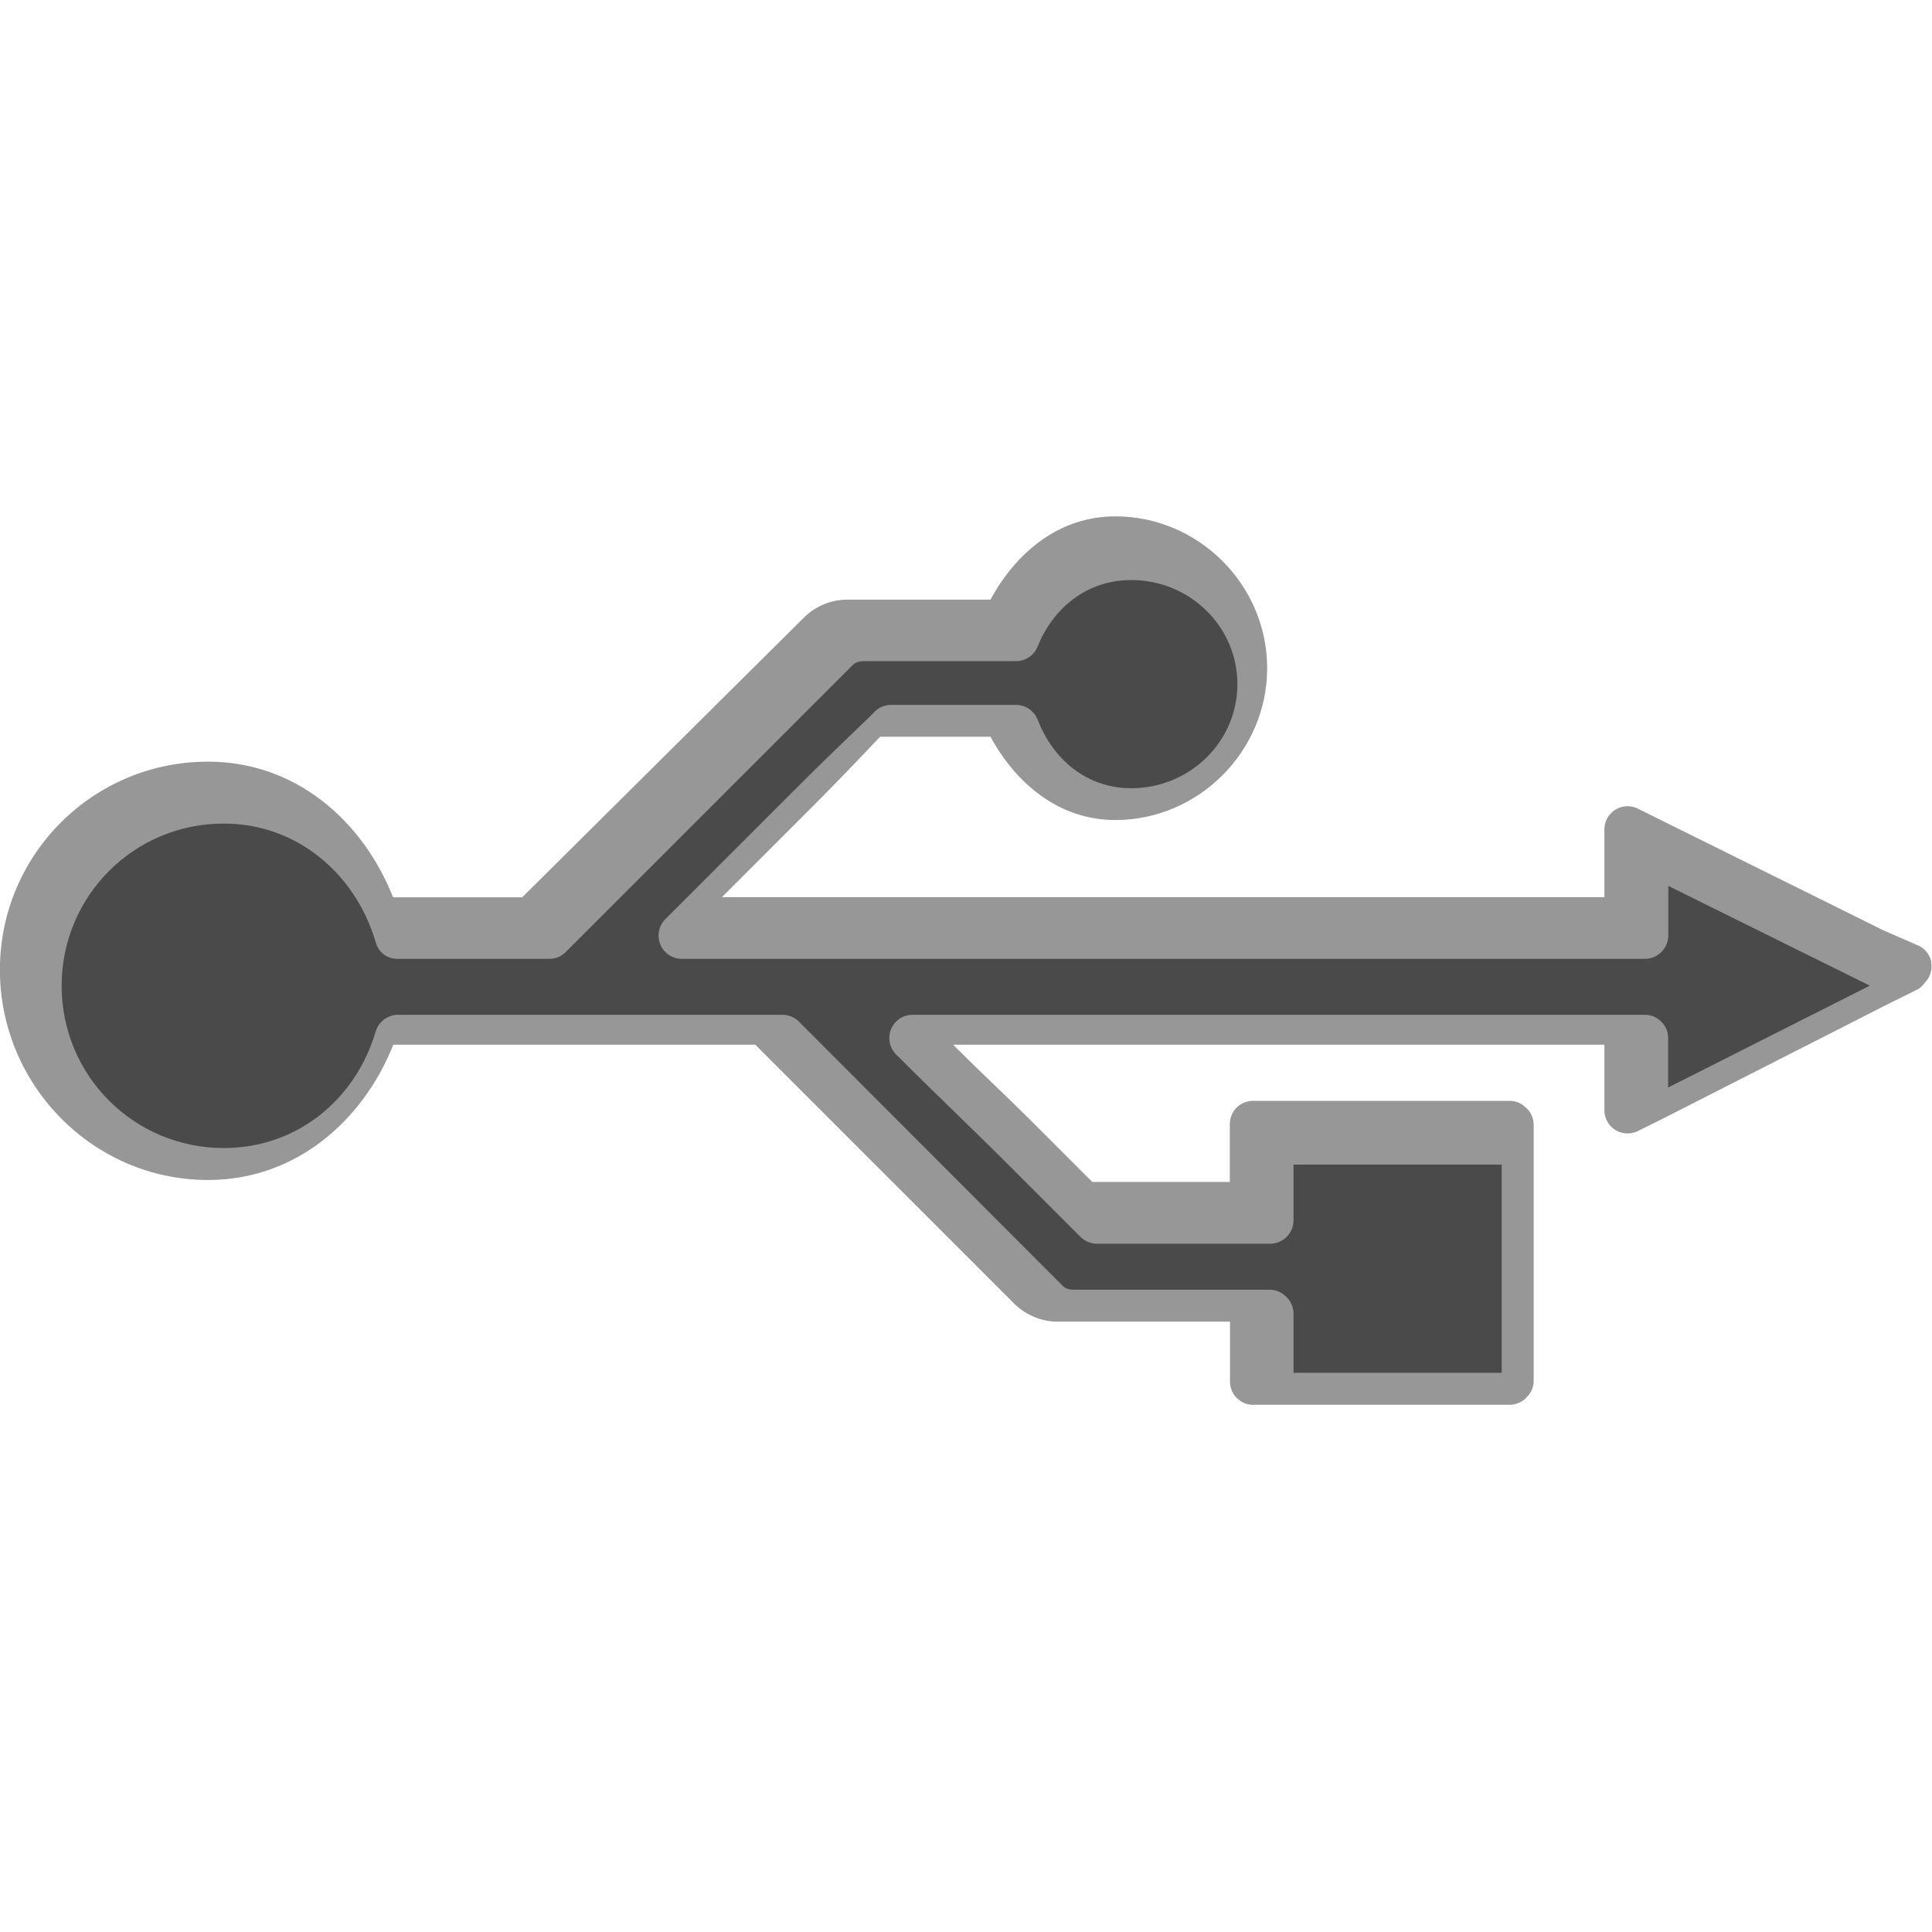 <?xml version="1.0" encoding="UTF-8" standalone="no"?>
<!-- Created with Inkscape (http://www.inkscape.org/) -->

<svg
   xmlns:dc="http://purl.org/dc/elements/1.1/"
   xmlns:cc="http://creativecommons.org/ns#"
   xmlns:rdf="http://www.w3.org/1999/02/22-rdf-syntax-ns#"
   xmlns:svg="http://www.w3.org/2000/svg"
   xmlns="http://www.w3.org/2000/svg"
   xmlns:xlink="http://www.w3.org/1999/xlink"
   xmlns:sodipodi="http://sodipodi.sourceforge.net/DTD/sodipodi-0.dtd"
   xmlns:inkscape="http://www.inkscape.org/namespaces/inkscape"
   version="1.0"
   width="22"
   height="22"
   id="svg2"
   sodipodi:version="0.32"
   inkscape:version="0.48.0 r9654"
   sodipodi:docname="udev-discover-device-usb.svg"
   inkscape:output_extension="org.inkscape.output.svg.inkscape"
   inkscape:export-filename="/home/kwwii/Desktop/mail2.png"
   inkscape:export-xdpi="90"
   inkscape:export-ydpi="90">
  <sodipodi:namedview
     inkscape:window-height="545"
     inkscape:window-width="1024"
     inkscape:pageshadow="2"
     inkscape:pageopacity="0"
     guidetolerance="10.0"
     gridtolerance="10.0"
     objecttolerance="10.0"
     borderopacity="1.0"
     bordercolor="#666666"
     pagecolor="#131313"
     id="base"
     showgrid="false"
     inkscape:zoom="16"
     inkscape:cx="12.950778"
     inkscape:cy="10.581157"
     inkscape:current-layer="svg2"
     showborder="true"
     inkscape:showpageshadow="false"
     showguides="true"
     inkscape:guide-bbox="true"
     inkscape:window-x="0"
     inkscape:window-y="26"
     inkscape:window-maximized="1">
    <inkscape:grid
       type="xygrid"
       id="grid2413"
       visible="true"
       enabled="true"
       empspacing="5"
       snapvisiblegridlinesonly="true" />
  </sodipodi:namedview>
  <defs
     id="defs4">
    <inkscape:perspective
       sodipodi:type="inkscape:persp3d"
       inkscape:vp_x="0 : 24 : 1"
       inkscape:vp_y="0 : 1000 : 0"
       inkscape:vp_z="48 : 24 : 1"
       inkscape:persp3d-origin="24 : 16 : 1"
       id="perspective117" />
    <linearGradient
       id="XMLID_44_"
       gradientUnits="userSpaceOnUse"
       x1="-19.718"
       y1="105.12"
       x2="-10.752"
       y2="106.241"
       gradientTransform="matrix(1,0,0,-1,36.928,123)">
      <stop
         offset="0"
         style="stop-color:#888888"
         id="stop4463" />
      <stop
         offset="1"
         style="stop-color:#888A85"
         id="stop4465" />
    </linearGradient>
    <linearGradient
       inkscape:collect="always"
       xlink:href="#XMLID_44_"
       id="linearGradient4804"
       gradientUnits="userSpaceOnUse"
       gradientTransform="matrix(1,0,0,-1,32.271,96.55)"
       x1="-19.718"
       y1="105.12"
       x2="-10.752"
       y2="106.241" />
    <linearGradient
       id="XMLID_45_"
       gradientUnits="userSpaceOnUse"
       x1="-20.159"
       y1="106.551"
       x2="3.618"
       y2="106.551"
       gradientTransform="matrix(1,0,0,-1,36.928,123)">
      <stop
         offset="0"
         style="stop-color:#DDDDDD"
         id="stop4470" />
      <stop
         offset="0.272"
         style="stop-color:#EEEEEE"
         id="stop4472" />
      <stop
         offset="0.47"
         style="stop-color:#EAEAEB"
         id="stop4474" />
      <stop
         offset="0.677"
         style="stop-color:#DDDEE1"
         id="stop4476" />
      <stop
         offset="0.886"
         style="stop-color:#C9CBD2"
         id="stop4478" />
      <stop
         offset="1"
         style="stop-color:#BABDC7"
         id="stop4480" />
    </linearGradient>
    <linearGradient
       inkscape:collect="always"
       xlink:href="#XMLID_45_"
       id="linearGradient4801"
       gradientUnits="userSpaceOnUse"
       gradientTransform="matrix(1,0,0,-1,32.271,96.55)"
       x1="-20.159"
       y1="106.551"
       x2="3.618"
       y2="106.551" />
    <linearGradient
       id="XMLID_46_"
       gradientUnits="userSpaceOnUse"
       x1="-12.193"
       y1="107.673"
       x2="-17.797"
       y2="107.673"
       gradientTransform="matrix(1,0,0,-1,36.928,123)">
      <stop
         offset="0"
         style="stop-color:#555753"
         id="stop4485" />
      <stop
         offset="1"
         style="stop-color:#2E3436"
         id="stop4487" />
    </linearGradient>
    <linearGradient
       inkscape:collect="always"
       xlink:href="#XMLID_46_"
       id="linearGradient4798"
       gradientUnits="userSpaceOnUse"
       gradientTransform="matrix(1,0,0,-1,32.271,96.55)"
       x1="-12.193"
       y1="107.673"
       x2="-17.797"
       y2="107.673" />
    <linearGradient
       id="XMLID_47_"
       gradientUnits="userSpaceOnUse"
       x1="0.696"
       y1="107.673"
       x2="-4.909"
       y2="107.673"
       gradientTransform="matrix(1,0,0,-1,36.928,123)">
      <stop
         offset="0"
         style="stop-color:#555753"
         id="stop4494" />
      <stop
         offset="1"
         style="stop-color:#2E3436"
         id="stop4496" />
    </linearGradient>
    <linearGradient
       inkscape:collect="always"
       xlink:href="#XMLID_47_"
       id="linearGradient4794"
       gradientUnits="userSpaceOnUse"
       gradientTransform="matrix(1,0,0,-1,32.271,96.55)"
       x1="0.696"
       y1="107.673"
       x2="-4.909"
       y2="107.673" />
    <linearGradient
       id="XMLID_48_"
       gradientUnits="userSpaceOnUse"
       x1="-15.873"
       y1="106.486"
       x2="-15.237"
       y2="108.858"
       gradientTransform="matrix(1,0,0,-1,36.928,123)">
      <stop
         offset="0"
         style="stop-color:#E3AD00"
         id="stop4503" />
      <stop
         offset="1"
         style="stop-color:#FF7E00"
         id="stop4505" />
    </linearGradient>
    <linearGradient
       inkscape:collect="always"
       xlink:href="#XMLID_48_"
       id="linearGradient4790"
       gradientUnits="userSpaceOnUse"
       gradientTransform="matrix(1,0,0,-1,32.271,96.55)"
       x1="-15.873"
       y1="106.486"
       x2="-15.237"
       y2="108.858" />
    <linearGradient
       id="XMLID_49_"
       gradientUnits="userSpaceOnUse"
       x1="-1.863"
       y1="106.485"
       x2="-1.227"
       y2="108.858"
       gradientTransform="matrix(1,0,0,-1,36.928,123)">
      <stop
         offset="0"
         style="stop-color:#E3AD00"
         id="stop4510" />
      <stop
         offset="1"
         style="stop-color:#FF7E00"
         id="stop4512" />
    </linearGradient>
    <linearGradient
       inkscape:collect="always"
       xlink:href="#XMLID_49_"
       id="linearGradient4787"
       gradientUnits="userSpaceOnUse"
       gradientTransform="matrix(1,0,0,-1,32.271,96.55)"
       x1="-1.863"
       y1="106.485"
       x2="-1.227"
       y2="108.858" />
    <linearGradient
       id="linearGradient4258">
      <stop
         offset="0"
         style="stop-color:#a0a0a0;stop-opacity:1;"
         id="stop4260" />
      <stop
         offset="1"
         style="stop-color:#f7f7f7;stop-opacity:1;"
         id="stop4264" />
    </linearGradient>
    <linearGradient
       id="linearGradient4209">
      <stop
         style="stop-color:#545454;stop-opacity:1;"
         offset="0"
         id="stop4211" />
      <stop
         style="stop-color:#ffffff;stop-opacity:1;"
         offset="1"
         id="stop4213" />
    </linearGradient>
    <linearGradient
       id="linearGradient4201">
      <stop
         offset="0"
         style="stop-color:#898989;stop-opacity:1;"
         id="stop4203" />
      <stop
         offset="0.518"
         style="stop-color:#b6b6b6;stop-opacity:1"
         id="stop4205" />
      <stop
         offset="1"
         style="stop-color:#e0e0e0;stop-opacity:1;"
         id="stop4207" />
    </linearGradient>
    <linearGradient
       id="linearGradient3398">
      <stop
         offset="0"
         style="stop-color:#666666;stop-opacity:1"
         id="stop3400" />
      <stop
         offset="0.49"
         style="stop-color:#b6b6b6;stop-opacity:1"
         id="stop3402" />
      <stop
         offset="1"
         style="stop-color:#ffffff;stop-opacity:1"
         id="stop3404" />
    </linearGradient>
    <linearGradient
       id="linearGradient3245">
      <stop
         offset="0"
         style="stop-color:#666666;stop-opacity:1"
         id="stop3247" />
      <stop
         offset="0.562"
         style="stop-color:#b6b6b6;stop-opacity:1"
         id="stop3249" />
      <stop
         offset="1"
         style="stop-color:#ffffff;stop-opacity:1"
         id="stop3251" />
    </linearGradient>
    <linearGradient
       inkscape:collect="always"
       xlink:href="#linearGradient4201"
       id="linearGradient3195"
       x1="24"
       y1="47"
       x2="24"
       y2="25.943"
       gradientUnits="userSpaceOnUse"
       gradientTransform="matrix(1,0,0,0.818,50,4.364)" />
    <linearGradient
       inkscape:collect="always"
       xlink:href="#linearGradient4258"
       id="linearGradient3420"
       x1="24"
       y1="43.013"
       x2="24"
       y2="5.75"
       gradientUnits="userSpaceOnUse" />
    <linearGradient
       inkscape:collect="always"
       xlink:href="#linearGradient4201"
       id="linearGradient4256"
       x1="20"
       y1="43"
       x2="20"
       y2="-2"
       gradientUnits="userSpaceOnUse" />
    <linearGradient
       inkscape:collect="always"
       xlink:href="#XMLID_44_"
       id="linearGradient4864"
       gradientUnits="userSpaceOnUse"
       gradientTransform="matrix(1,0,0,-1,32.271,96.55)"
       x1="-19.718"
       y1="105.12"
       x2="-10.752"
       y2="106.241" />
    <linearGradient
       inkscape:collect="always"
       xlink:href="#XMLID_45_"
       id="linearGradient4866"
       gradientUnits="userSpaceOnUse"
       gradientTransform="matrix(1,0,0,-1,32.271,96.55)"
       x1="-20.159"
       y1="106.551"
       x2="3.618"
       y2="106.551" />
    <linearGradient
       inkscape:collect="always"
       xlink:href="#XMLID_46_"
       id="linearGradient4868"
       gradientUnits="userSpaceOnUse"
       gradientTransform="matrix(1,0,0,-1,32.271,96.55)"
       x1="-12.193"
       y1="107.673"
       x2="-17.797"
       y2="107.673" />
    <linearGradient
       inkscape:collect="always"
       xlink:href="#XMLID_47_"
       id="linearGradient4870"
       gradientUnits="userSpaceOnUse"
       gradientTransform="matrix(1,0,0,-1,32.271,96.55)"
       x1="0.696"
       y1="107.673"
       x2="-4.909"
       y2="107.673" />
    <linearGradient
       inkscape:collect="always"
       xlink:href="#XMLID_48_"
       id="linearGradient4872"
       gradientUnits="userSpaceOnUse"
       gradientTransform="matrix(1,0,0,-1,32.271,96.55)"
       x1="-15.873"
       y1="106.486"
       x2="-15.237"
       y2="108.858" />
    <linearGradient
       inkscape:collect="always"
       xlink:href="#XMLID_49_"
       id="linearGradient4874"
       gradientUnits="userSpaceOnUse"
       gradientTransform="matrix(1,0,0,-1,32.271,96.55)"
       x1="-1.863"
       y1="106.485"
       x2="-1.227"
       y2="108.858" />
    <linearGradient
       inkscape:collect="always"
       xlink:href="#XMLID_44_"
       id="linearGradient4908"
       gradientUnits="userSpaceOnUse"
       gradientTransform="matrix(1,0,0,-1,32.271,96.55)"
       x1="-19.718"
       y1="105.12"
       x2="-10.752"
       y2="106.241" />
    <linearGradient
       inkscape:collect="always"
       xlink:href="#XMLID_45_"
       id="linearGradient4910"
       gradientUnits="userSpaceOnUse"
       gradientTransform="matrix(1,0,0,-1,32.271,96.55)"
       x1="-20.159"
       y1="106.551"
       x2="3.618"
       y2="106.551" />
    <linearGradient
       inkscape:collect="always"
       xlink:href="#XMLID_46_"
       id="linearGradient4912"
       gradientUnits="userSpaceOnUse"
       gradientTransform="matrix(1,0,0,-1,32.271,96.55)"
       x1="-12.193"
       y1="107.673"
       x2="-17.797"
       y2="107.673" />
    <linearGradient
       inkscape:collect="always"
       xlink:href="#XMLID_47_"
       id="linearGradient4914"
       gradientUnits="userSpaceOnUse"
       gradientTransform="matrix(1,0,0,-1,32.271,96.55)"
       x1="0.696"
       y1="107.673"
       x2="-4.909"
       y2="107.673" />
    <linearGradient
       inkscape:collect="always"
       xlink:href="#XMLID_48_"
       id="linearGradient4916"
       gradientUnits="userSpaceOnUse"
       gradientTransform="matrix(1,0,0,-1,32.271,96.55)"
       x1="-15.873"
       y1="106.486"
       x2="-15.237"
       y2="108.858" />
    <linearGradient
       inkscape:collect="always"
       xlink:href="#XMLID_49_"
       id="linearGradient4918"
       gradientUnits="userSpaceOnUse"
       gradientTransform="matrix(1,0,0,-1,32.271,96.55)"
       x1="-1.863"
       y1="106.485"
       x2="-1.227"
       y2="108.858" />
    <linearGradient
       inkscape:collect="always"
       xlink:href="#linearGradient4258"
       id="linearGradient4920"
       gradientUnits="userSpaceOnUse"
       x1="24"
       y1="43.013"
       x2="24"
       y2="5.75"
       gradientTransform="translate(-32,-48)" />
    <linearGradient
       inkscape:collect="always"
       xlink:href="#linearGradient4201"
       id="linearGradient4922"
       gradientUnits="userSpaceOnUse"
       x1="20"
       y1="43"
       x2="20"
       y2="-2"
       gradientTransform="translate(-32,-48)" />
    <linearGradient
       inkscape:collect="always"
       xlink:href="#XMLID_44_"
       id="linearGradient4958"
       gradientUnits="userSpaceOnUse"
       gradientTransform="matrix(1,0,0,-1,32.271,96.55)"
       x1="-19.718"
       y1="105.12"
       x2="-10.752"
       y2="106.241" />
    <linearGradient
       inkscape:collect="always"
       xlink:href="#XMLID_45_"
       id="linearGradient4960"
       gradientUnits="userSpaceOnUse"
       gradientTransform="matrix(1,0,0,-1,32.271,96.55)"
       x1="-20.159"
       y1="106.551"
       x2="3.618"
       y2="106.551" />
    <linearGradient
       inkscape:collect="always"
       xlink:href="#XMLID_46_"
       id="linearGradient4962"
       gradientUnits="userSpaceOnUse"
       gradientTransform="matrix(1,0,0,-1,32.271,96.55)"
       x1="-12.193"
       y1="107.673"
       x2="-17.797"
       y2="107.673" />
    <linearGradient
       inkscape:collect="always"
       xlink:href="#XMLID_47_"
       id="linearGradient4964"
       gradientUnits="userSpaceOnUse"
       gradientTransform="matrix(1,0,0,-1,32.271,96.55)"
       x1="0.696"
       y1="107.673"
       x2="-4.909"
       y2="107.673" />
    <linearGradient
       inkscape:collect="always"
       xlink:href="#XMLID_48_"
       id="linearGradient4966"
       gradientUnits="userSpaceOnUse"
       gradientTransform="matrix(1,0,0,-1,32.271,96.55)"
       x1="-15.873"
       y1="106.486"
       x2="-15.237"
       y2="108.858" />
    <linearGradient
       inkscape:collect="always"
       xlink:href="#XMLID_49_"
       id="linearGradient4968"
       gradientUnits="userSpaceOnUse"
       gradientTransform="matrix(1,0,0,-1,32.271,96.55)"
       x1="-1.863"
       y1="106.485"
       x2="-1.227"
       y2="108.858" />
    <linearGradient
       inkscape:collect="always"
       xlink:href="#linearGradient4258"
       id="linearGradient4970"
       gradientUnits="userSpaceOnUse"
       x1="24"
       y1="43.013"
       x2="24"
       y2="5.75" />
    <linearGradient
       inkscape:collect="always"
       xlink:href="#linearGradient4201"
       id="linearGradient4972"
       gradientUnits="userSpaceOnUse"
       x1="20"
       y1="43"
       x2="20"
       y2="-2" />
    <linearGradient
       inkscape:collect="always"
       xlink:href="#linearGradient4201"
       id="linearGradient4977"
       gradientUnits="userSpaceOnUse"
       x1="20"
       y1="43"
       x2="20"
       y2="-2"
       gradientTransform="matrix(0.657,0,0,0.657,70.055,15.444)" />
    <linearGradient
       inkscape:collect="always"
       xlink:href="#linearGradient4258"
       id="linearGradient4980"
       gradientUnits="userSpaceOnUse"
       x1="24"
       y1="43.013"
       x2="24"
       y2="5.75"
       gradientTransform="matrix(0.657,0,0,0.657,70.055,15.444)" />
    <linearGradient
       inkscape:collect="always"
       xlink:href="#XMLID_44_"
       id="linearGradient4994"
       gradientUnits="userSpaceOnUse"
       gradientTransform="matrix(1,0,0,-1,32.271,96.55)"
       x1="-19.718"
       y1="105.12"
       x2="-10.752"
       y2="106.241" />
    <linearGradient
       inkscape:collect="always"
       xlink:href="#XMLID_45_"
       id="linearGradient4996"
       gradientUnits="userSpaceOnUse"
       gradientTransform="matrix(1,0,0,-1,32.271,96.55)"
       x1="-20.159"
       y1="106.551"
       x2="3.618"
       y2="106.551" />
    <linearGradient
       inkscape:collect="always"
       xlink:href="#XMLID_46_"
       id="linearGradient4998"
       gradientUnits="userSpaceOnUse"
       gradientTransform="matrix(1,0,0,-1,32.271,96.55)"
       x1="-12.193"
       y1="107.673"
       x2="-17.797"
       y2="107.673" />
    <linearGradient
       inkscape:collect="always"
       xlink:href="#XMLID_47_"
       id="linearGradient5000"
       gradientUnits="userSpaceOnUse"
       gradientTransform="matrix(1,0,0,-1,32.271,96.55)"
       x1="0.696"
       y1="107.673"
       x2="-4.909"
       y2="107.673" />
    <linearGradient
       inkscape:collect="always"
       xlink:href="#XMLID_48_"
       id="linearGradient5002"
       gradientUnits="userSpaceOnUse"
       gradientTransform="matrix(1,0,0,-1,32.271,96.55)"
       x1="-15.873"
       y1="106.486"
       x2="-15.237"
       y2="108.858" />
    <linearGradient
       inkscape:collect="always"
       xlink:href="#XMLID_49_"
       id="linearGradient5004"
       gradientUnits="userSpaceOnUse"
       gradientTransform="matrix(1,0,0,-1,32.271,96.55)"
       x1="-1.863"
       y1="106.485"
       x2="-1.227"
       y2="108.858" />
    <linearGradient
       inkscape:collect="always"
       xlink:href="#XMLID_49_"
       id="linearGradient5009"
       gradientUnits="userSpaceOnUse"
       gradientTransform="matrix(0.657,0,0,-0.657,31.271,80.89)"
       x1="-1.863"
       y1="106.485"
       x2="-1.227"
       y2="108.858" />
    <linearGradient
       inkscape:collect="always"
       xlink:href="#XMLID_48_"
       id="linearGradient5012"
       gradientUnits="userSpaceOnUse"
       gradientTransform="matrix(0.657,0,0,-0.657,31.271,80.89)"
       x1="-15.873"
       y1="106.486"
       x2="-15.237"
       y2="108.858" />
    <linearGradient
       inkscape:collect="always"
       xlink:href="#XMLID_47_"
       id="linearGradient5016"
       gradientUnits="userSpaceOnUse"
       gradientTransform="matrix(0.657,0,0,-0.657,91.271,80.89)"
       x1="0.696"
       y1="107.673"
       x2="-4.909"
       y2="107.673" />
    <linearGradient
       inkscape:collect="always"
       xlink:href="#XMLID_46_"
       id="linearGradient5020"
       gradientUnits="userSpaceOnUse"
       gradientTransform="matrix(0.657,0,0,-0.657,91.271,80.89)"
       x1="-12.193"
       y1="107.673"
       x2="-17.797"
       y2="107.673" />
    <linearGradient
       inkscape:collect="always"
       xlink:href="#linearGradient4201"
       id="linearGradient5023"
       gradientUnits="userSpaceOnUse"
       gradientTransform="matrix(0.657,0,0,-0.657,91.271,80.89)"
       x1="-10.272"
       y1="94.102"
       x2="-12.353"
       y2="116.818" />
    <linearGradient
       inkscape:collect="always"
       xlink:href="#XMLID_45_"
       id="linearGradient5056"
       gradientUnits="userSpaceOnUse"
       gradientTransform="matrix(0.657,0,0,-0.657,31.271,80.89)"
       x1="-20.159"
       y1="106.551"
       x2="3.618"
       y2="106.551" />
    <linearGradient
       inkscape:collect="always"
       xlink:href="#XMLID_46_"
       id="linearGradient5058"
       gradientUnits="userSpaceOnUse"
       gradientTransform="matrix(0.657,0,0,-0.657,31.271,80.89)"
       x1="-12.193"
       y1="107.673"
       x2="-17.797"
       y2="107.673" />
    <linearGradient
       inkscape:collect="always"
       xlink:href="#XMLID_47_"
       id="linearGradient5060"
       gradientUnits="userSpaceOnUse"
       gradientTransform="matrix(0.657,0,0,-0.657,31.271,80.89)"
       x1="0.696"
       y1="107.673"
       x2="-4.909"
       y2="107.673" />
    <linearGradient
       inkscape:collect="always"
       xlink:href="#XMLID_48_"
       id="linearGradient5062"
       gradientUnits="userSpaceOnUse"
       gradientTransform="matrix(0.657,0,0,-0.657,31.271,80.89)"
       x1="-15.873"
       y1="106.486"
       x2="-15.237"
       y2="108.858" />
    <linearGradient
       inkscape:collect="always"
       xlink:href="#XMLID_49_"
       id="linearGradient5064"
       gradientUnits="userSpaceOnUse"
       gradientTransform="matrix(0.657,0,0,-0.657,31.271,80.89)"
       x1="-1.863"
       y1="106.485"
       x2="-1.227"
       y2="108.858" />
    <linearGradient
       inkscape:collect="always"
       xlink:href="#linearGradient4258"
       id="linearGradient5066"
       gradientUnits="userSpaceOnUse"
       gradientTransform="matrix(0.657,0,0,0.657,10.055,15.444)"
       x1="24"
       y1="43.013"
       x2="24"
       y2="5.75" />
    <linearGradient
       inkscape:collect="always"
       xlink:href="#linearGradient4201"
       id="linearGradient5068"
       gradientUnits="userSpaceOnUse"
       gradientTransform="matrix(0.657,0,0,0.657,10.055,15.444)"
       x1="20"
       y1="43"
       x2="20"
       y2="-2" />
    <linearGradient
       inkscape:collect="always"
       xlink:href="#linearGradient4258"
       id="linearGradient3797"
       gradientUnits="userSpaceOnUse"
       gradientTransform="translate(-32,-48)"
       x1="24"
       y1="43.013"
       x2="24"
       y2="5.75" />
    <linearGradient
       inkscape:collect="always"
       xlink:href="#linearGradient4201"
       id="linearGradient3799"
       gradientUnits="userSpaceOnUse"
       gradientTransform="translate(-32,-48)"
       x1="20"
       y1="43"
       x2="20"
       y2="-2" />
    <linearGradient
       inkscape:collect="always"
       xlink:href="#linearGradient4201"
       id="linearGradient3615"
       gradientUnits="userSpaceOnUse"
       gradientTransform="matrix(0.333,0,0,0.333,4.4e-7,-16)"
       x1="20"
       y1="43"
       x2="20"
       y2="-2" />
    <linearGradient
       inkscape:collect="always"
       xlink:href="#linearGradient4258"
       id="linearGradient3618"
       gradientUnits="userSpaceOnUse"
       gradientTransform="matrix(0.333,0,0,0.333,4.4e-7,-16)"
       x1="24"
       y1="43.013"
       x2="24"
       y2="5.75" />
  </defs>
  <g
     id="g3621"
     transform="matrix(2.275,0,0,2.275,-7.215,-7.095)">
    <path
       inkscape:connector-curvature="0"
       id="path4904"
       d="m 12.838,7.931 c -0.009,-0.038 -0.036,-0.07 -0.073,-0.083 L 12.598,7.775 11.504,7.233 l -0.125,-0.062 c -0.037,-0.022 -0.083,-0.023 -0.12,-8e-4 -0.037,0.022 -0.059,0.062 -0.057,0.105 l 0,0.146 0,0.188 -4.417,0 c 0.15,-0.15 0.305,-0.305 0.438,-0.438 0.202,-0.202 0.304,-0.314 0.354,-0.365 0.073,-3e-7 0.314,0 0.552,0 0.126,0.231 0.34,0.417 0.625,0.417 0.417,0 0.76,-0.344 0.76,-0.76 4e-7,-0.417 -0.343,-0.76 -0.76,-0.76 -0.286,0 -0.5,0.186 -0.625,0.417 l -0.719,0 c -0.083,0 -0.163,0.036 -0.219,0.094 l -1.406,1.396 -0.646,0 C 4.987,7.226 4.651,6.931 4.213,6.931 c -0.576,-3e-7 -1.042,0.465 -1.042,1.042 0,0.576 0.465,1.052 1.042,1.052 0.438,3e-7 0.775,-0.295 0.927,-0.677 l 1.812,0 1.292,1.292 c 0.054,0.056 0.135,0.094 0.219,0.094 l 0.865,0 0,0.208 0,0.094 c 5e-4,0.032 0.014,0.063 0.038,0.084 0.024,0.022 0.055,0.033 0.087,0.03 l 0.083,0 1.104,0 0.094,0 c 0.032,-0.002 0.063,-0.017 0.083,-0.042 0.019,-0.02 0.03,-0.046 0.031,-0.073 l 0,-0.094 0,-1.104 0,-0.094 c -0.002,-0.032 -0.017,-0.063 -0.042,-0.083 -0.02,-0.019 -0.046,-0.03 -0.073,-0.031 l -0.094,0 -1.104,0 -0.083,0 c -0.032,-0.002 -0.064,0.009 -0.087,0.03 -0.024,0.022 -0.037,0.052 -0.038,0.084 l 0,0.094 0,0.198 c -0.238,0 -0.583,0 -0.688,0 -0.046,-0.046 -0.135,-0.135 -0.312,-0.312 -0.111,-0.111 -0.254,-0.244 -0.385,-0.375 l 3.26,0 0,0.177 0,0.146 c -0.002,0.043 0.02,0.083 0.057,0.105 0.037,0.022 0.083,0.021 0.12,-8e-4 l 0.125,-0.062 1.104,-0.562 0.167,-0.083 c 0.012,-0.008 0.023,-0.019 0.031,-0.031 0.027,-0.027 0.039,-0.066 0.031,-0.104 l 0,0 z"
       style="fill:#6d6d6d;fill-opacity:0.71;stroke:none" />
    <path
       inkscape:connector-curvature="0"
       id="path4906"
       d="m 12.531,8.052 -1.01,0.51 0,-0.25 C 11.52,8.25 11.469,8.199 11.406,8.198 l -3.667,0 c -0.047,1.67e-4 -0.089,0.028 -0.107,0.071 -0.018,0.043 -0.009,0.093 0.024,0.127 0.199,0.199 0.415,0.404 0.583,0.573 0.196,0.196 0.309,0.309 0.344,0.344 0.023,0.021 0.053,0.032 0.083,0.031 0.075,0 0.653,0 0.865,0 0.063,-0.001 0.113,-0.052 0.115,-0.115 l 0,-0.281 1.042,0 0,1.042 -1.042,0 0,-0.302 c -0.002,-0.032 -0.017,-0.063 -0.042,-0.083 -0.02,-0.019 -0.046,-0.03 -0.073,-0.031 l -0.99,0 c -0.018,0 -0.037,-0.005 -0.052,-0.021 L 7.167,8.229 C 7.144,8.208 7.114,8.197 7.083,8.198 l -1.917,0 C 5.114,8.197 5.067,8.231 5.052,8.281 4.952,8.621 4.659,8.865 4.292,8.865 c -0.45,0 -0.812,-0.362 -0.812,-0.812 0,-0.45 0.363,-0.813 0.812,-0.812 0.367,0 0.66,0.253 0.76,0.594 0.007,0.025 0.021,0.047 0.042,0.062 0.021,0.015 0.047,0.022 0.073,0.021 l 0.75,0 c 0.031,10e-4 0.061,-0.01 0.083,-0.031 l 1.438,-1.438 c 0.014,-0.015 0.037,-0.021 0.052,-0.021 l 0.771,0 c 0.046,-0.002 0.087,-0.03 0.104,-0.073 0.08,-0.198 0.251,-0.333 0.469,-0.333 0.291,0 0.531,0.231 0.531,0.521 0,0.29 -0.24,0.521 -0.531,0.521 -0.222,0 -0.391,-0.142 -0.469,-0.344 -0.019,-0.046 -0.065,-0.076 -0.115,-0.073 -0.265,0 -0.567,-3e-7 -0.625,0 -0.032,0.002 -0.063,0.017 -0.083,0.042 -0.031,0.032 -0.18,0.17 -0.406,0.396 -0.192,0.192 -0.422,0.422 -0.635,0.635 -0.033,0.034 -0.042,0.083 -0.024,0.127 0.018,0.043 0.06,0.071 0.107,0.071 l 4.823,0 c 0.063,-0.001 0.113,-0.052 0.115,-0.115 l 0,-0.25 1.01,0.5 z"
       style="fill:#2b2b2b;fill-opacity:0.71;stroke:none" />
  </g>
</svg>
